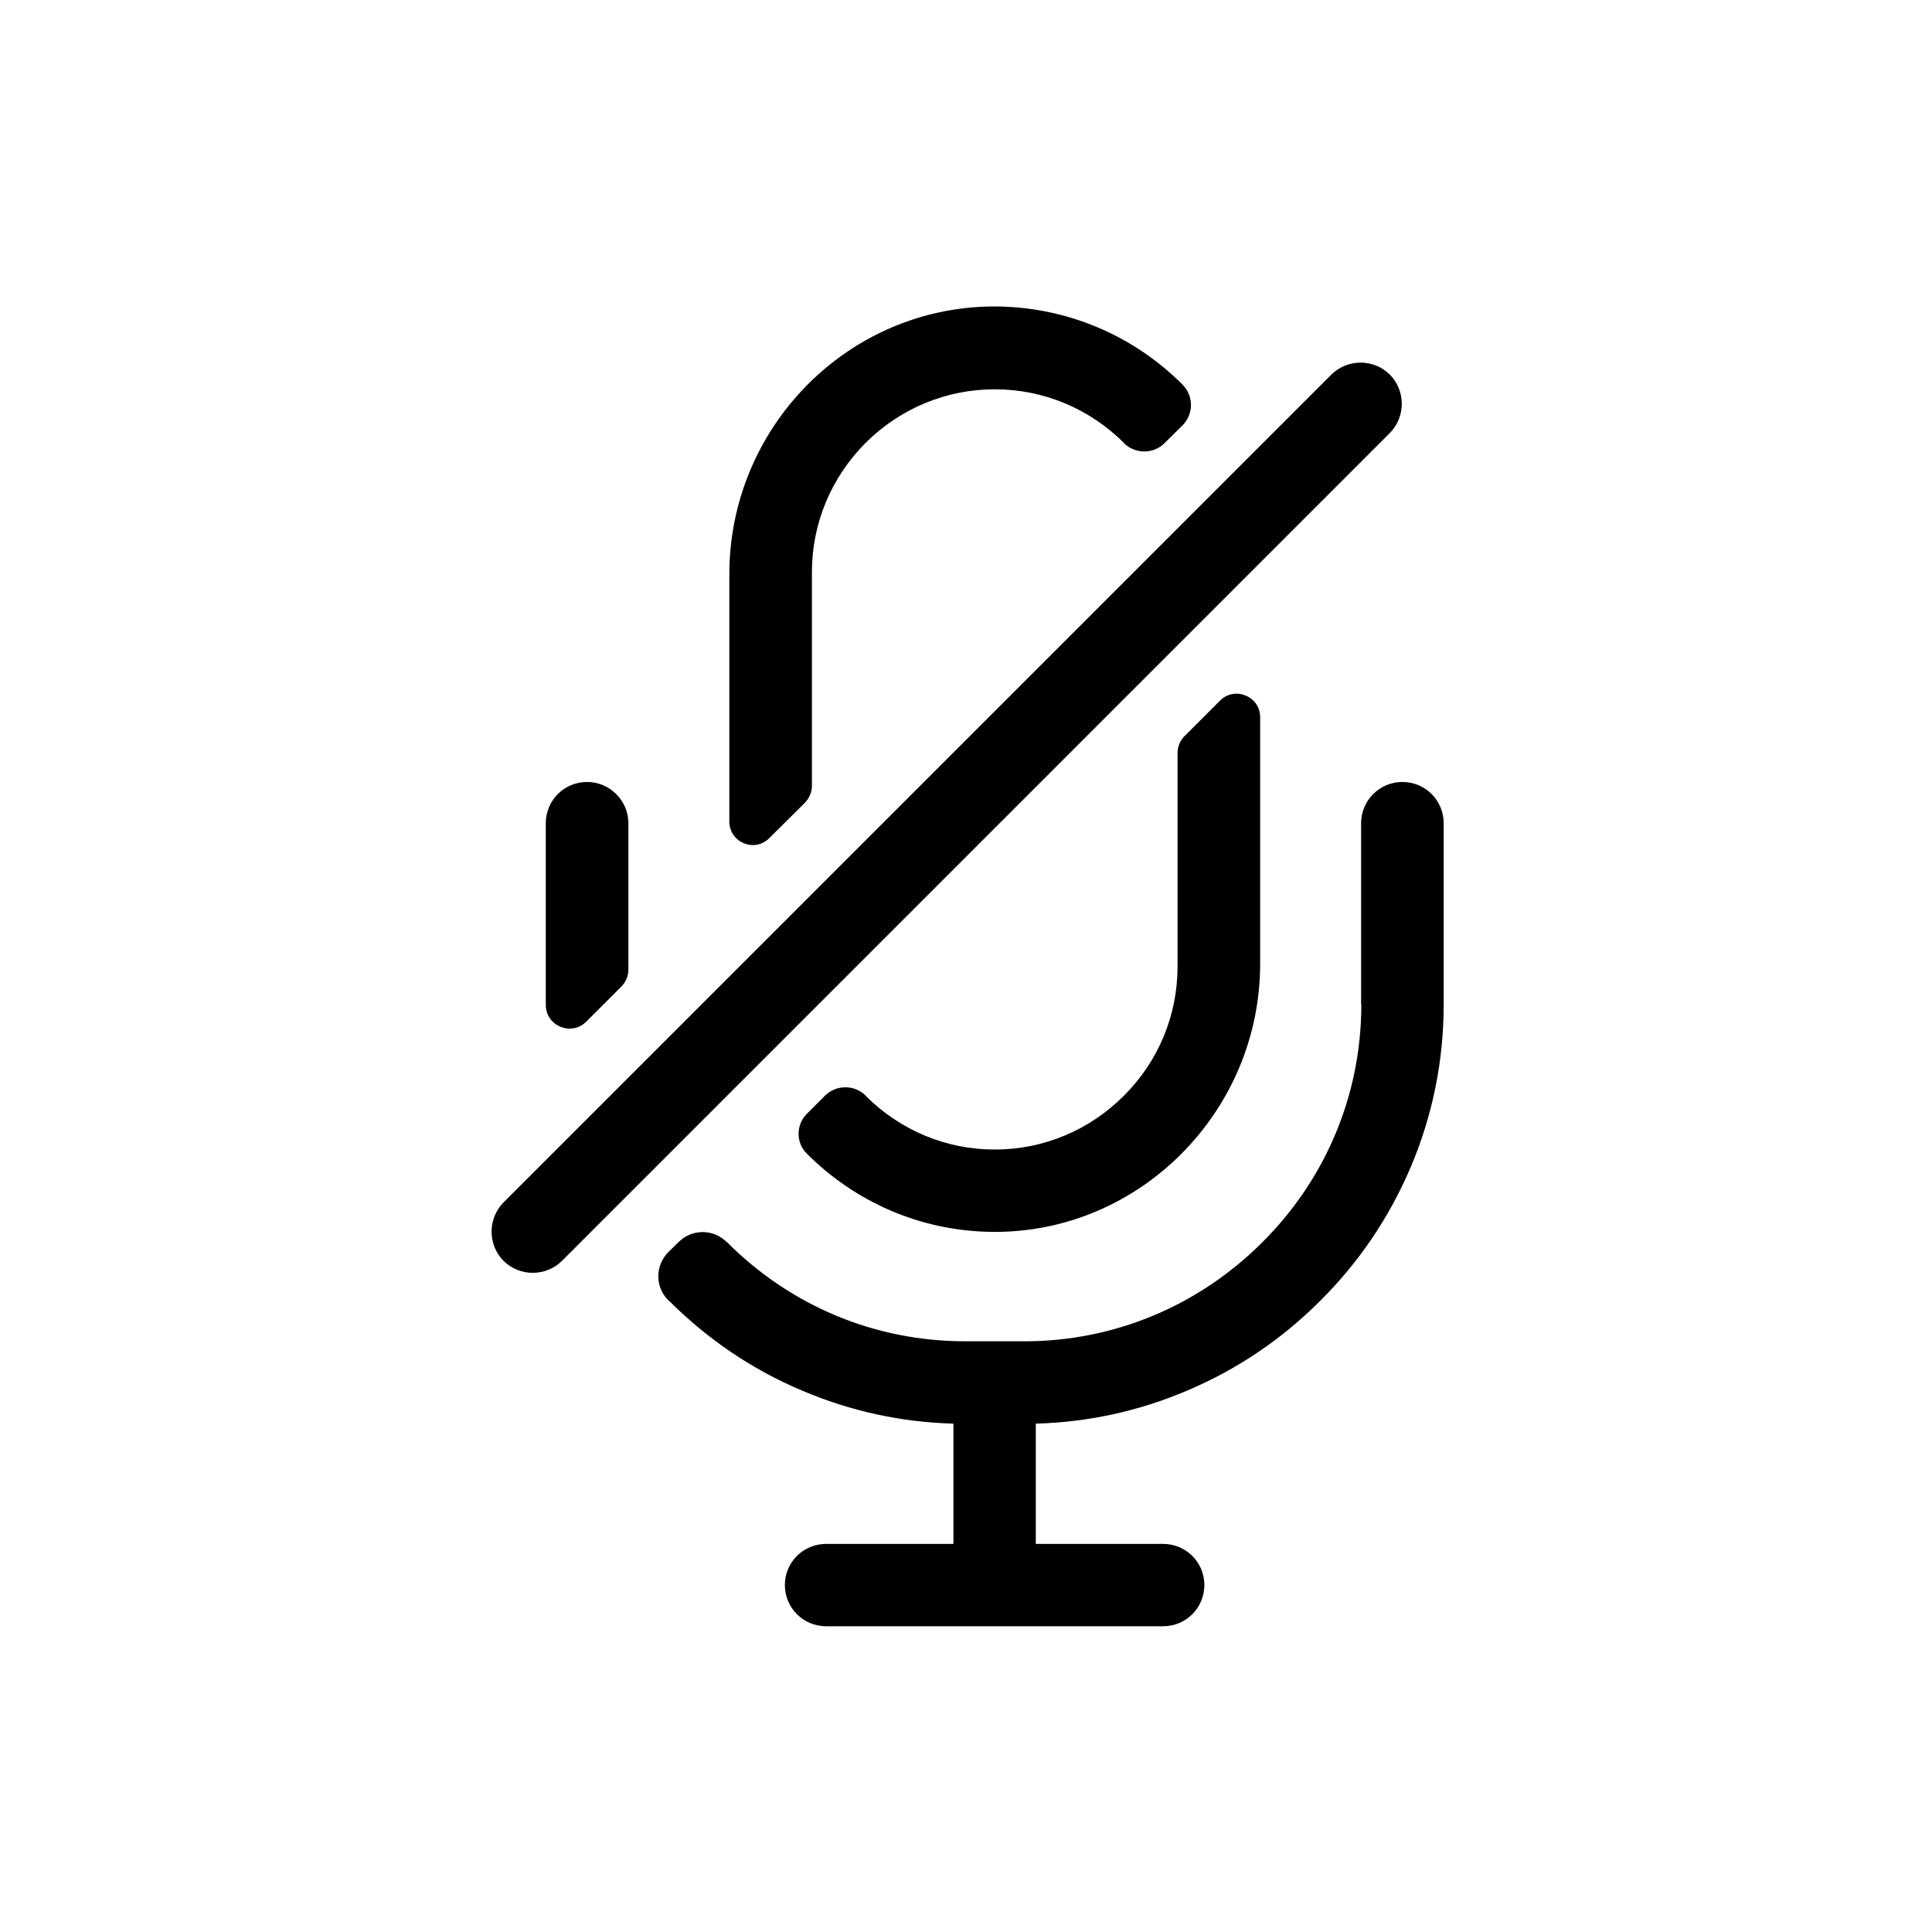 <?xml version="1.0" encoding="UTF-8"?>
<svg width="8px" height="8px" viewBox="0 0 8 8" version="1.1" xmlns="http://www.w3.org/2000/svg" xmlns:xlink="http://www.w3.org/1999/xlink">
    <title>common/icon/mic_off</title>
    <defs>
        <filter id="filter-1">
            <feColorMatrix in="SourceGraphic" type="matrix" values="0 0 0 0 1 0 0 0 0 0.534 0 0 0 0 0.523 0 0 0 1 0"></feColorMatrix>
        </filter>
    </defs>
    <g id="HiDPI" stroke="none" stroke-width="1" fill="none" fill-rule="evenodd">
        <g id="F-10-Room-base-座位信息" transform="translate(-131, -274)">
            <g id="common/icon/mic-off" transform="translate(130, 273)" filter="url(#filter-1)">
                <g transform="translate(1.875, 1.875)" id="Voice-3" fill="#000000" fill-rule="nonzero">
                    <rect id="矩形" opacity="0" x="0" y="0" width="6.25" height="6.25"></rect>
                    <path d="M4.762,3.284 C4.762,3.655 4.617,4.005 4.352,4.269 C4.088,4.533 3.738,4.679 3.367,4.679 L3.121,4.679 C2.75,4.679 2.4,4.534 2.136,4.269 L2.134,4.268 C2.079,4.213 1.99,4.213 1.935,4.268 L1.892,4.31 C1.838,4.365 1.837,4.453 1.891,4.508 L1.894,4.51 C2.054,4.67 2.239,4.796 2.446,4.883 C2.645,4.968 2.856,5.014 3.073,5.02 L3.073,5.518 L2.546,5.518 C2.451,5.518 2.375,5.594 2.375,5.688 C2.375,5.783 2.451,5.859 2.546,5.859 L3.941,5.859 C4.036,5.859 4.112,5.783 4.112,5.688 C4.112,5.594 4.036,5.518 3.941,5.518 L3.414,5.518 L3.414,5.02 C3.631,5.014 3.842,4.968 4.041,4.883 C4.247,4.796 4.434,4.67 4.593,4.51 C4.753,4.351 4.878,4.165 4.966,3.959 C5.057,3.745 5.103,3.517 5.103,3.284 L5.103,2.534 C5.103,2.439 5.027,2.363 4.932,2.363 C4.838,2.363 4.761,2.439 4.761,2.534 L4.761,3.284 L4.762,3.284 Z M1.556,2.363 C1.461,2.363 1.385,2.439 1.385,2.534 L1.385,3.286 C1.385,3.374 1.492,3.417 1.553,3.355 L1.697,3.211 C1.716,3.192 1.727,3.167 1.727,3.14 L1.727,2.534 C1.727,2.44 1.65,2.363 1.556,2.363 L1.556,2.363 Z" id="形状"></path>
                    <path d="M4.001,2.515 L4.001,3.127 C4.001,3.329 3.922,3.519 3.779,3.662 C3.635,3.806 3.445,3.885 3.244,3.885 C3.043,3.885 2.853,3.806 2.709,3.662 L2.709,3.661 C2.663,3.616 2.588,3.616 2.542,3.661 L2.466,3.737 C2.421,3.782 2.42,3.856 2.465,3.901 C2.662,4.099 2.933,4.223 3.234,4.226 C3.844,4.232 4.343,3.727 4.343,3.116 L4.343,2.095 C4.343,2.008 4.238,1.965 4.177,2.026 L4.03,2.173 C4.012,2.191 4.001,2.216 4.001,2.242 L4.001,2.515 L4.001,2.515 Z M2.487,2.173 L2.487,1.494 C2.487,1.293 2.566,1.103 2.709,0.959 C2.853,0.816 3.043,0.737 3.244,0.737 C3.445,0.737 3.635,0.816 3.779,0.959 L3.779,0.96 C3.826,1.006 3.901,1.006 3.947,0.96 L4.022,0.886 C4.068,0.839 4.068,0.765 4.022,0.718 C3.821,0.516 3.541,0.392 3.233,0.394 C2.629,0.4 2.145,0.899 2.145,1.503 L2.145,2.526 C2.145,2.614 2.25,2.657 2.311,2.595 L2.458,2.449 C2.476,2.43 2.487,2.405 2.487,2.38 L2.487,2.173 L2.487,2.173 Z M1.21,4.346 C1.144,4.279 1.144,4.171 1.21,4.104 L4.638,0.676 C4.705,0.61 4.813,0.61 4.88,0.676 C4.946,0.743 4.946,0.851 4.88,0.918 L1.452,4.346 C1.385,4.412 1.277,4.412 1.21,4.346 Z" id="形状"></path>
                </g>
            </g>
        </g>
    </g>
</svg>